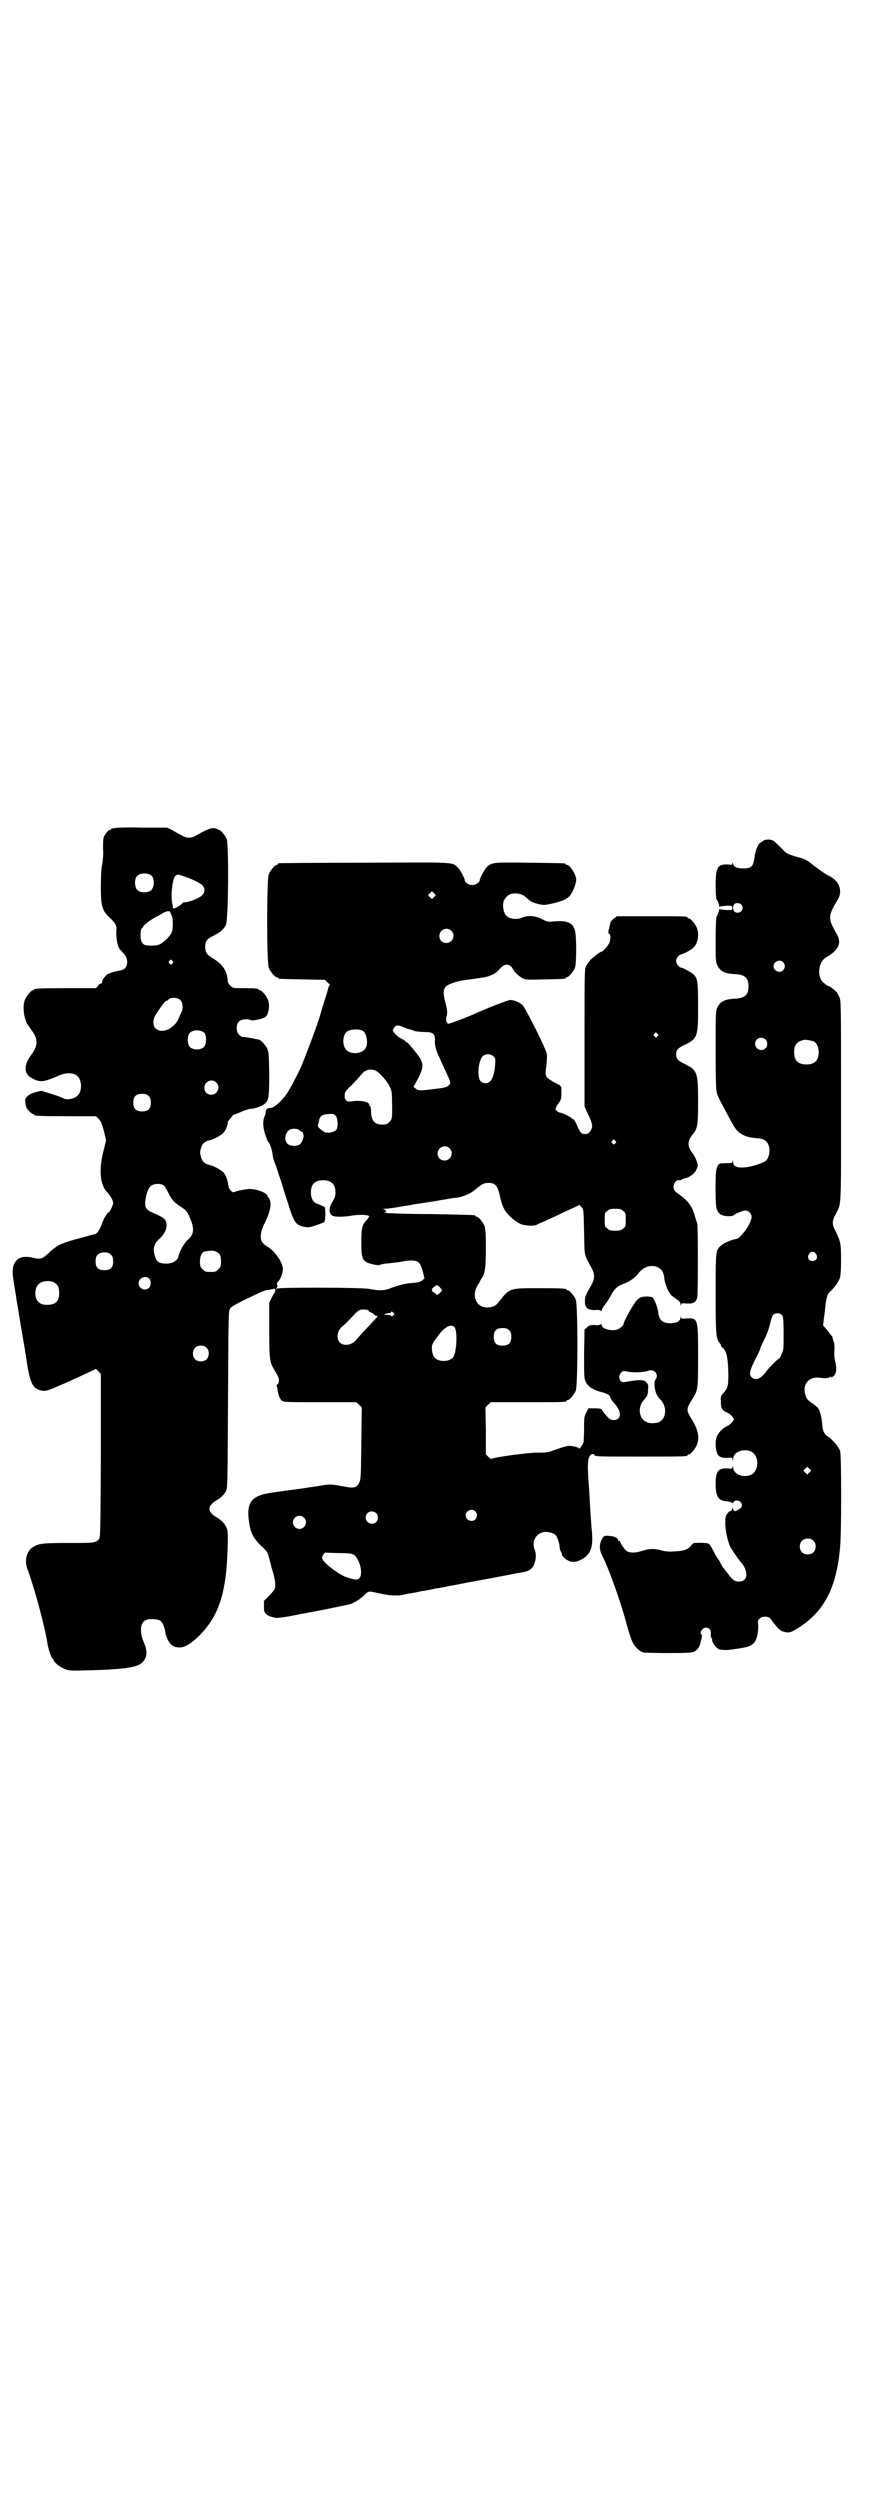 <?xml version="1.0" standalone="no"?>
<!DOCTYPE svg PUBLIC "-//W3C//DTD SVG 20010904//EN"
 "http://www.w3.org/TR/2001/REC-SVG-20010904/DTD/svg10.dtd">
<svg version="1.0" xmlns="http://www.w3.org/2000/svg"
 width="1000pt" height="2850pt" viewBox="0 0 1000 2850"
 preserveAspectRatio="xMidYMid meet">
<g transform="translate(0,2850) scale(0.5,-0.5)"
fill="#000000" stroke="none">
<path d="M262 3812 c-3 -1 -6 -1 -7 0 0 0 -1 0 -1 -2 0 -1 -1 -2 -3 -2 -4 0
-13 -11 -15 -19 -1 -5 -1 -15 -1 -25 1 -12 0 -22 -2 -34 -2 -12 -3 -28 -3 -52
0 -46 3 -55 23 -73 12 -12 14 -17 12 -29 0 -8 1 -23 4 -31 0 -1 1 -3 1 -3 0
-2 1 -4 10 -14 8 -8 10 -14 10 -22 0 -11 -6 -17 -17 -19 -9 -1 -22 -5 -29 -9
-5 -4 -13 -15 -11 -18 1 -1 0 -2 -2 -2 -1 0 -5 -2 -7 -5 l-5 -6 -65 0 c-65 0
-76 -1 -76 -3 0 -1 -1 -2 -3 -2 -4 0 -14 -12 -18 -21 -6 -14 -3 -40 5 -56 2
-2 6 -8 10 -14 15 -19 15 -35 0 -55 -19 -25 -18 -45 2 -55 18 -9 24 -9 61 7
19 8 35 6 43 -3 9 -10 9 -32 0 -42 -7 -8 -25 -12 -34 -7 -1 1 -14 6 -27 10
l-23 7 -12 -3 c-8 -2 -15 -5 -19 -9 -6 -6 -6 -6 -5 -17 1 -8 3 -12 8 -17 4 -4
8 -7 9 -7 2 0 3 -1 3 -2 0 -2 11 -3 76 -3 l65 0 6 -6 c5 -5 7 -10 12 -28 l5
-21 -6 -24 c-11 -42 -8 -77 8 -94 8 -8 14 -19 14 -25 0 -5 -8 -21 -10 -21 -3
0 -12 -15 -16 -27 -4 -12 -11 -22 -15 -23 -1 0 -6 -1 -10 -2 -4 -1 -9 -3 -10
-3 -1 0 -6 -2 -11 -3 -5 -1 -10 -3 -11 -3 -9 -2 -34 -10 -41 -14 -5 -3 -15
-10 -22 -17 -15 -14 -19 -16 -35 -12 -22 5 -34 2 -42 -9 -7 -11 -8 -22 -3 -50
2 -14 5 -29 5 -32 4 -25 19 -115 20 -119 0 -3 1 -8 2 -13 9 -64 15 -77 39 -80
8 -1 13 1 61 22 28 13 54 25 56 26 3 3 4 2 9 -3 l6 -7 0 -186 c-1 -183 -1
-187 -5 -191 -7 -8 -12 -8 -69 -8 -59 0 -68 -1 -82 -10 -14 -10 -18 -30 -12
-48 18 -49 40 -132 46 -170 2 -15 10 -36 12 -36 1 0 2 -1 2 -2 0 -5 13 -16 23
-20 8 -4 13 -5 28 -5 106 2 141 6 153 20 10 12 11 24 1 47 -9 22 -7 42 5 48 7
4 27 3 33 -1 6 -4 10 -14 12 -26 2 -14 10 -28 18 -32 15 -7 29 -3 49 14 52 46
72 100 75 207 1 36 1 40 -2 48 -5 11 -11 17 -22 24 -23 13 -23 27 0 40 10 6
17 13 21 22 3 6 3 28 4 208 1 195 1 201 5 207 3 4 12 9 32 19 41 20 47 22 53
23 4 0 9 1 12 2 5 1 6 1 6 -3 0 -2 -1 -4 -1 -4 -1 -1 -4 -6 -7 -12 l-6 -12 0
-62 c0 -68 1 -74 12 -92 9 -15 10 -18 10 -24 0 -3 -1 -7 -3 -8 -2 -1 -2 -3 -2
-4 1 -2 2 -6 2 -10 2 -11 5 -19 9 -23 4 -4 9 -4 88 -4 l83 0 6 -6 6 -6 -1 -82
c-1 -77 -1 -82 -5 -90 -6 -11 -12 -13 -35 -8 -29 5 -31 5 -45 3 -16 -3 -14 -2
-52 -8 -29 -4 -46 -6 -51 -7 -2 0 -8 -1 -14 -2 -48 -6 -61 -22 -54 -67 3 -25
10 -37 27 -54 9 -8 15 -15 16 -19 1 -3 5 -17 8 -30 8 -25 10 -40 8 -48 0 -2
-6 -10 -13 -17 l-12 -12 0 -13 c0 -12 1 -13 6 -18 5 -4 9 -5 22 -8 2 0 13 1
25 3 11 2 22 4 25 5 57 10 113 22 120 24 12 5 21 11 32 21 9 9 7 9 38 2 20 -4
36 -5 50 -2 4 1 11 3 16 3 4 1 11 2 16 3 4 1 11 3 16 3 4 1 11 2 16 3 4 1 11
3 16 3 4 1 11 2 16 3 4 1 11 3 16 3 4 1 11 2 15 3 4 1 11 2 15 3 4 1 33 6 65
12 32 6 61 12 64 12 16 3 24 8 28 21 4 11 4 21 0 32 -6 16 1 31 15 37 10 5 28
1 34 -6 3 -4 7 -16 8 -23 0 -3 1 -11 2 -11 0 -1 1 -2 1 -2 0 -1 1 -3 2 -4 1
-2 1 -3 0 -3 -1 0 1 -3 5 -7 10 -10 23 -13 35 -7 25 11 32 27 29 64 -1 9 -2
26 -3 38 -2 33 -3 52 -4 67 -4 50 -3 65 4 72 3 3 9 2 9 -1 0 -3 13 -3 106 -3
94 0 106 0 106 3 0 1 1 2 3 2 4 0 14 12 18 21 7 17 3 36 -12 60 -12 19 -12 23
0 42 15 24 15 23 15 100 0 87 0 88 -26 87 -11 -1 -12 -1 -13 3 0 3 -1 2 -1 -1
0 -8 -10 -13 -23 -13 -18 0 -26 7 -28 25 -1 11 -9 31 -13 34 -2 1 -7 2 -16 2
-11 -1 -13 -2 -20 -9 -7 -7 -30 -48 -30 -54 0 -3 -8 -10 -14 -12 -12 -5 -36 1
-36 10 0 2 -1 3 -2 2 -1 -2 -6 -3 -14 -2 -11 0 -13 -1 -18 -6 l-5 -5 -1 -55
c0 -53 0 -56 4 -64 5 -10 15 -17 32 -22 16 -4 22 -7 24 -13 1 -3 3 -7 5 -9 16
-17 21 -31 13 -39 -5 -5 -15 -5 -21 0 -5 4 -17 19 -17 21 0 1 -7 2 -15 2 l-15
0 -5 -10 c-5 -9 -5 -12 -5 -35 0 -14 -1 -28 -1 -31 -1 -6 -11 -20 -11 -15 0 1
-5 3 -11 4 -12 3 -16 2 -47 -9 -13 -5 -18 -5 -37 -5 -21 0 -96 -10 -103 -14
-2 -1 -5 1 -8 4 l-6 6 0 54 -1 53 6 6 6 6 81 0 c81 0 92 0 92 3 0 1 1 2 3 2 4
0 14 12 18 21 5 11 5 197 0 208 -4 9 -14 21 -18 21 -2 0 -3 1 -3 2 0 2 -11 3
-65 3 -66 0 -65 0 -90 -32 -6 -8 -12 -11 -24 -12 -27 -1 -39 26 -23 52 2 3 5
7 5 9 1 2 3 5 5 8 6 9 8 23 8 67 0 34 -1 44 -3 50 -4 9 -14 21 -18 21 -2 0 -3
1 -3 2 0 2 -1 2 -105 4 -56 0 -101 2 -102 3 -1 0 -1 1 1 1 5 0 2 6 -4 7 -5 0
-4 0 3 1 8 0 28 3 49 7 3 0 8 1 13 2 4 1 18 3 31 5 13 2 27 4 31 5 4 1 13 2
18 3 6 1 15 3 21 3 15 2 33 9 44 19 15 12 19 15 30 15 15 0 21 -6 26 -30 2
-10 6 -23 9 -28 6 -13 25 -30 39 -36 10 -4 31 -5 37 -1 2 1 10 5 18 8 8 4 20
9 28 13 16 8 50 23 51 24 0 0 2 -3 5 -6 4 -5 4 -8 5 -57 1 -56 0 -50 16 -79 9
-16 9 -26 0 -42 -15 -26 -14 -26 -14 -38 0 -13 7 -18 22 -18 8 1 13 0 14 -2 1
-1 2 -1 2 1 0 2 4 9 9 15 5 7 10 15 12 19 7 14 15 22 27 26 16 6 29 15 36 25
14 18 36 22 51 9 4 -4 7 -10 8 -21 1 -12 9 -31 15 -37 3 -3 9 -8 14 -11 6 -4
8 -7 8 -11 0 -4 1 -4 1 -1 1 4 2 4 13 3 15 -1 21 3 24 13 2 9 2 162 0 170 -1
2 -3 9 -5 15 -6 23 -15 36 -38 52 -9 6 -10 8 -11 15 0 9 6 18 13 16 3 0 5 0 5
1 0 1 3 2 6 3 12 2 23 10 28 20 4 9 4 10 1 19 -2 6 -6 14 -9 18 -13 16 -13 28
0 44 11 13 12 22 12 76 0 65 -2 70 -30 84 -17 8 -20 12 -20 22 0 10 3 14 20
22 29 14 30 19 30 87 0 56 -1 64 -10 73 -5 5 -28 17 -29 16 -1 -1 -3 1 -6 4
-6 6 -7 16 0 22 2 2 5 4 6 4 6 1 25 11 29 16 10 10 13 31 7 45 -4 9 -14 21
-18 21 -2 0 -3 1 -3 2 0 3 -11 3 -86 3 l-75 0 -8 -6 c-5 -4 -7 -7 -8 -13 -1
-4 -2 -10 -3 -13 -1 -5 -1 -7 1 -8 4 -1 4 -13 0 -22 -3 -6 -14 -19 -18 -19 -2
0 -14 -9 -23 -17 -3 -3 -8 -10 -11 -15 -4 -9 -4 -9 -4 -165 l0 -156 5 -11 c13
-26 15 -34 9 -44 -4 -7 -10 -9 -18 -7 -4 1 -7 5 -12 17 -4 9 -8 16 -9 16 -1 0
-3 1 -5 3 -3 3 -19 11 -25 12 -2 0 -6 2 -8 4 -4 3 -4 4 -1 10 2 3 5 9 8 12 3
5 4 12 3 32 0 1 -2 3 -4 5 -16 8 -25 14 -29 18 -3 6 -4 7 -1 26 1 11 2 23 1
27 -2 12 -48 104 -56 112 -7 6 -18 11 -28 11 -4 0 -51 -18 -84 -33 -18 -8 -53
-21 -56 -21 -4 0 -7 8 -5 15 3 9 2 17 -3 36 -5 20 -4 26 2 34 5 5 25 12 41 14
6 1 16 2 21 3 6 1 15 2 21 3 15 2 29 8 37 17 10 12 18 15 25 11 3 -2 6 -5 7
-7 2 -6 15 -19 24 -23 6 -3 12 -3 50 -2 46 1 47 1 47 3 0 1 1 2 3 2 4 0 14 12
18 21 4 9 4 74 0 86 -5 18 -19 23 -50 20 -11 -1 -13 -1 -24 5 -15 8 -33 10
-46 4 -13 -6 -30 -3 -37 5 -6 7 -8 20 -6 30 4 13 14 21 29 20 11 -1 17 -3 27
-13 7 -6 11 -8 23 -11 13 -3 14 -3 33 1 25 6 35 11 42 21 6 9 12 25 12 33 0
12 -14 34 -21 34 -2 0 -3 1 -3 2 0 2 -2 2 -81 3 -81 1 -86 1 -97 -8 -6 -5 -18
-27 -18 -32 0 -5 -10 -11 -17 -11 -8 0 -17 6 -17 11 0 4 -11 25 -16 29 -13 13
-4 12 -214 11 -105 0 -192 -1 -193 -1 -2 0 -3 -1 -3 -2 0 -1 -1 -2 -3 -2 -4 0
-14 -12 -18 -21 -5 -11 -5 -203 0 -214 4 -9 14 -21 18 -21 2 0 3 -1 3 -2 0 -2
2 -2 56 -3 l51 -1 6 -6 c4 -3 6 -6 5 -6 -1 -1 -2 -3 -3 -5 -1 -6 -8 -28 -15
-50 -3 -11 -7 -24 -9 -29 -2 -8 -24 -67 -35 -94 -6 -16 -28 -58 -35 -68 -11
-17 -29 -33 -37 -34 -8 0 -12 -3 -12 -9 0 -3 -1 -7 -2 -9 -5 -9 -5 -26 1 -43
3 -9 6 -17 7 -17 2 0 7 -13 9 -24 2 -14 2 -14 9 -32 3 -9 7 -23 10 -30 2 -7 9
-30 16 -51 13 -43 18 -51 33 -55 14 -4 18 -3 47 8 5 2 5 3 6 18 0 8 -1 16 -1
17 -2 2 -8 5 -19 9 -8 3 -13 12 -13 25 0 19 9 28 28 28 19 0 28 -9 28 -28 0
-9 -2 -13 -7 -21 -10 -16 -8 -31 4 -33 8 -2 28 -1 38 1 15 3 38 3 42 -1 0 -1
-2 -4 -5 -8 -11 -11 -13 -18 -13 -50 0 -34 2 -41 12 -47 8 -4 27 -8 30 -6 1 1
11 3 23 4 12 1 26 3 30 4 4 1 13 2 19 2 16 0 20 -4 26 -24 l4 -17 -5 -4 c-3
-3 -8 -5 -20 -6 -19 -1 -33 -5 -52 -12 -15 -6 -27 -6 -47 -2 -17 4 -212 4
-212 1 0 -2 -1 -2 -1 -1 -1 0 -1 2 0 3 2 2 2 5 1 7 -1 2 0 5 3 8 5 5 10 18 10
28 0 14 -17 39 -34 50 -5 2 -11 8 -13 11 -6 9 -4 25 6 44 11 22 15 40 12 50
-1 4 -3 8 -4 8 -1 0 -2 1 -2 3 0 7 -26 17 -42 16 -14 -1 -30 -5 -34 -7 -4 -2
-12 6 -13 14 -2 13 -5 23 -10 29 -4 6 -22 16 -30 18 -14 3 -20 8 -23 21 -2 6
-2 10 0 17 3 12 9 17 23 20 8 2 26 12 30 18 5 6 10 21 8 22 0 1 2 4 5 7 3 4 6
7 6 8 0 1 2 2 4 3 1 0 10 3 18 7 8 3 17 6 19 6 6 -1 27 6 32 11 10 8 11 16 11
69 -1 46 -1 50 -5 58 -5 9 -15 20 -20 20 -1 0 -4 1 -6 1 -6 2 -28 5 -31 5 -1
0 -4 2 -7 5 -7 7 -7 23 0 30 5 5 19 7 27 3 4 -2 27 3 33 7 8 6 11 27 6 40 -4
9 -14 21 -18 21 -2 0 -3 1 -3 2 0 2 -9 3 -35 3 -24 0 -24 0 -30 6 -4 4 -6 8
-6 13 -1 20 -12 36 -32 48 -15 9 -19 14 -19 27 0 13 3 18 20 26 15 8 22 14 27
24 6 9 7 183 2 196 -4 9 -14 21 -18 21 -2 0 -3 1 -3 2 0 0 -4 1 -8 2 -9 0 -20
-5 -39 -16 -7 -4 -12 -6 -18 -6 -6 0 -11 2 -18 6 -6 3 -15 8 -21 12 l-11 5
-57 0 c-31 1 -59 0 -62 -1z m84 -109 c7 -7 6 -29 -3 -34 -8 -5 -24 -5 -30 2
-6 6 -7 24 -1 31 6 8 26 9 34 1z m76 -2 c18 -6 34 -14 40 -20 6 -6 6 -17 -2
-23 -7 -7 -35 -17 -41 -15 0 0 -2 -1 -3 -2 -4 -6 -23 -16 -22 -11 1 0 0 5 -1
9 -4 16 0 56 6 63 5 5 7 5 23 -1z m568 -46 l-5 -5 -4 4 -5 5 4 4 5 5 4 -4 5
-5 -4 -4z m-596 -62 c0 -18 -2 -22 -16 -36 -12 -11 -18 -13 -31 -13 -16 0 -20
1 -24 9 -4 7 -3 29 1 31 1 0 2 1 2 2 0 4 16 16 29 23 8 4 15 8 16 9 1 1 5 2 9
4 7 1 7 1 10 -6 3 -5 4 -12 4 -23z m635 -15 c11 -10 3 -28 -11 -28 -9 0 -16 6
-16 16 0 14 17 22 27 12z m-636 -69 c3 -3 3 -3 0 -6 -3 -3 -3 -3 -6 0 -3 2 -3
3 -1 6 4 4 4 4 7 0z m19 -90 c5 -5 6 -20 2 -26 -1 -2 -3 -7 -5 -11 -5 -13 -10
-19 -22 -27 -11 -7 -25 -7 -32 0 -7 6 -7 21 0 31 8 14 22 32 24 32 1 0 4 1 5
3 5 6 22 5 28 -2z m506 -60 c5 -2 10 -4 12 -5 2 0 4 -1 5 -1 1 0 6 -2 11 -4 6
-1 16 -2 23 -2 18 0 23 -4 23 -18 -1 -12 2 -24 10 -40 3 -7 10 -22 16 -35 10
-22 10 -23 7 -27 -6 -6 -9 -7 -35 -10 -32 -4 -36 -4 -42 1 l-5 4 11 20 c11 23
12 30 4 45 -3 6 -25 33 -29 36 -2 0 -4 2 -5 4 -2 1 -6 4 -11 6 -7 4 -17 14
-17 18 0 4 6 11 10 11 1 0 7 -1 12 -3z m-91 -9 c9 -5 14 -30 6 -41 -7 -11 -31
-14 -42 -4 -10 8 -11 32 -1 42 7 6 26 8 37 3z m-360 -6 c4 -6 4 -24 -1 -30 -7
-9 -27 -9 -34 0 -5 6 -5 24 0 30 7 9 27 9 35 0z m1032 -1 c3 -3 3 -3 0 -6 -3
-3 -3 -3 -6 0 -3 2 -3 3 -1 6 4 4 4 4 7 0z m-373 -52 c4 -4 4 -6 3 -20 -1 -18
-6 -32 -12 -37 -6 -5 -15 -5 -21 1 -8 9 -6 43 4 56 6 7 19 7 26 0z m-266 -34
c8 -6 22 -21 28 -33 5 -10 6 -14 6 -35 1 -40 0 -41 -6 -47 -5 -5 -7 -6 -17 -6
-18 0 -25 10 -25 34 0 4 -1 8 -2 8 -1 0 -2 1 -2 3 0 7 -19 11 -40 8 -11 -2
-16 2 -16 13 0 7 1 10 16 24 8 8 18 19 21 23 10 13 24 16 37 8z m-367 -25 c11
-10 3 -28 -11 -28 -9 0 -16 6 -16 16 0 14 17 22 27 12z m-154 -31 c4 -4 5 -7
5 -15 0 -14 -6 -20 -20 -20 -14 0 -20 6 -20 20 0 14 6 20 20 20 8 0 11 -1 15
-5z m428 -47 c4 -8 4 -24 0 -30 -5 -5 -16 -8 -25 -6 -6 2 -19 13 -17 16 0 1 1
4 2 8 2 14 7 17 23 18 10 1 13 0 17 -6z m-84 -31 c1 -1 4 -3 6 -4 2 0 3 -2 2
-3 -1 -1 0 -2 1 -3 2 -2 -2 -16 -7 -21 -6 -6 -21 -6 -28 -1 -12 9 -6 33 9 35
7 1 15 0 17 -3z m720 -24 c3 -3 3 -3 0 -6 -3 -3 -3 -3 -6 0 -3 2 -3 3 -1 6 4
4 4 4 7 0z m-378 -17 c11 -10 3 -28 -11 -28 -9 0 -16 6 -16 16 0 14 17 22 27
12z m-650 -86 c1 -2 6 -9 9 -16 8 -16 14 -22 26 -30 14 -9 16 -11 22 -24 12
-27 11 -40 -4 -53 -7 -6 -19 -26 -21 -37 -2 -11 -15 -18 -31 -17 -14 1 -19 4
-23 18 -5 15 -2 27 10 38 15 13 21 31 14 43 -2 4 -11 10 -29 17 -10 5 -13 7
-16 13 -3 10 2 37 10 46 6 8 26 9 33 2z m1046 -57 c6 -4 6 -6 6 -20 0 -14 0
-16 -6 -20 -4 -4 -7 -5 -18 -5 -11 0 -14 1 -18 5 -6 4 -6 6 -6 20 0 14 0 16 6
20 4 4 7 5 18 5 11 0 14 -1 18 -5z m-921 -98 c3 -4 4 -9 4 -17 0 -11 -1 -13
-6 -18 -6 -6 -7 -6 -18 -6 -11 0 -12 0 -18 6 -5 5 -6 7 -6 17 0 14 4 23 13 24
13 2 16 2 22 0 3 -1 7 -4 9 -6z m-245 -4 c2 -2 3 -8 3 -14 0 -13 -6 -19 -20
-19 -14 0 -20 6 -20 20 0 12 4 18 15 20 10 2 18 -1 22 -7z m85 -52 c5 -5 5
-16 0 -21 -9 -9 -24 -2 -24 10 0 12 15 19 24 11z m-215 -10 c7 -4 10 -11 10
-23 0 -19 -8 -27 -28 -27 -14 0 -21 5 -25 16 -3 10 -1 24 5 30 7 9 28 11 38 4z
m878 -10 c6 -7 6 -7 1 -12 -4 -5 -10 -7 -10 -3 0 1 -2 2 -4 3 -6 2 -7 8 -1 12
7 6 8 6 14 0z m-162 -54 c1 -2 3 -3 4 -3 1 0 5 -2 8 -5 3 -3 7 -4 8 -3 3 1 -8
-11 -33 -37 -7 -8 -14 -16 -16 -18 -9 -12 -28 -15 -37 -6 -9 9 -6 28 6 37 4 3
14 13 30 30 4 4 9 8 13 8 8 1 16 0 17 -3z m56 -4 c3 -3 3 -3 0 -6 -3 -3 -4 -3
-5 -1 0 1 -4 2 -9 2 -6 0 -7 1 -5 2 2 1 5 2 9 2 3 0 5 1 5 2 0 3 2 2 5 -1z
m140 -34 c7 -10 4 -59 -4 -68 -8 -10 -32 -11 -41 -1 -5 4 -8 17 -7 27 2 7 4
11 20 31 13 15 26 20 32 11z m124 -6 c4 -4 5 -7 5 -15 0 -14 -6 -20 -20 -20
-14 0 -20 6 -20 20 0 14 6 20 20 20 8 0 11 -1 15 -5z m-690 -40 c4 -4 5 -7 5
-13 0 -11 -7 -18 -18 -18 -11 0 -18 7 -18 18 0 11 7 18 18 18 6 0 9 -1 13 -5z
m1023 -55 c5 -5 5 -12 1 -17 -2 -3 -3 -7 -2 -17 2 -14 4 -19 13 -29 16 -16 14
-44 -4 -52 -7 -2 -20 -3 -26 0 -20 8 -23 36 -6 53 6 7 8 10 8 24 1 6 0 10 -3
13 -6 8 -15 8 -50 2 -11 -3 -17 11 -9 21 4 4 5 5 14 3 12 -3 39 -2 46 1 8 3
14 2 18 -2z m-410 -318 c5 -6 5 -12 0 -18 -7 -8 -22 -2 -22 9 0 11 15 17 22 9z
m-226 -4 c5 -5 5 -15 0 -20 -9 -9 -24 -2 -24 10 0 8 6 14 14 14 3 0 8 -2 10
-4z m-165 -10 c10 -9 3 -26 -10 -26 -8 0 -15 7 -15 15 0 13 16 20 25 11z m114
-85 c12 -8 21 -39 14 -51 -4 -7 -8 -7 -28 -1 -18 5 -55 33 -58 43 -1 2 0 6 2
9 l4 5 31 -1 c23 0 31 -1 35 -4z"/>
<path d="M1739 3782 c-3 -2 -7 -5 -8 -6 -4 -5 -9 -19 -10 -28 -3 -24 -7 -28
-26 -28 -14 0 -21 3 -23 10 -1 3 -2 4 -2 1 0 -3 -1 -3 -10 -2 -23 1 -28 -6
-28 -47 0 -16 1 -30 2 -32 4 -7 7 -15 6 -17 0 -1 1 -1 2 0 1 1 8 1 15 2 13 0
13 0 13 -5 0 -5 0 -5 -13 -5 -7 1 -14 1 -15 2 -1 1 -2 1 -2 0 1 -2 -2 -10 -6
-17 -1 -2 -2 -26 -2 -53 0 -45 0 -50 4 -58 6 -13 16 -19 40 -20 23 -1 31 -9
31 -28 0 -19 -8 -27 -31 -28 -24 -1 -34 -7 -40 -20 -4 -7 -4 -14 -4 -98 0 -72
1 -92 3 -98 2 -7 11 -24 26 -52 3 -5 7 -14 10 -18 11 -21 26 -30 54 -32 18 -1
25 -6 29 -20 2 -10 0 -23 -6 -30 -6 -7 -38 -17 -56 -17 -14 0 -20 4 -20 13 0
4 -1 5 -1 2 -1 -5 -2 -5 -16 -5 -16 0 -17 -1 -21 -13 -3 -11 -3 -79 0 -90 4
-13 11 -17 26 -18 6 0 12 1 12 1 0 3 22 12 28 12 7 0 14 -7 14 -15 0 -7 -8
-23 -17 -34 -10 -12 -13 -15 -19 -16 -14 -3 -29 -10 -35 -16 -11 -10 -11 -14
-11 -110 0 -92 1 -101 9 -111 2 -2 3 -4 3 -5 0 -2 1 -4 3 -5 10 -8 13 -22 14
-60 0 -29 -1 -33 -13 -46 -4 -5 -5 -8 -4 -17 0 -16 2 -20 13 -25 5 -2 11 -7
13 -10 l4 -6 -4 -6 c-2 -3 -7 -7 -11 -9 -9 -4 -21 -15 -24 -24 -4 -8 -4 -27 0
-37 3 -9 9 -12 23 -12 12 1 12 1 13 -5 0 -5 0 -4 1 2 0 16 21 25 40 18 20 -9
20 -45 0 -54 -19 -7 -40 2 -40 18 -1 6 -1 7 -1 2 -1 -6 -1 -6 -13 -5 -20 1
-26 -7 -26 -35 0 -29 6 -39 26 -40 7 -1 12 -3 12 -4 0 -1 1 0 3 2 4 8 19 3 19
-7 0 -5 -6 -10 -14 -13 -3 -1 -4 0 -6 3 l-1 5 -2 -5 c-1 -2 -2 -4 -3 -3 -2 1
-10 -8 -11 -13 0 -3 -1 -5 -1 -6 0 -1 0 -6 0 -12 1 -18 6 -40 12 -52 6 -10 21
-32 24 -34 1 -1 4 -5 7 -10 10 -19 5 -34 -12 -34 -9 0 -14 3 -25 18 -4 5 -9
11 -10 13 -2 2 -4 5 -4 6 0 0 -3 5 -6 11 -4 5 -10 15 -13 22 -4 7 -8 14 -10
16 -3 2 -16 3 -35 2 -1 -1 -4 -3 -6 -6 -6 -8 -15 -12 -35 -13 -14 -1 -21 -1
-32 2 -18 5 -29 4 -45 -1 -14 -5 -26 -5 -34 -1 -5 3 -16 19 -16 23 0 1 -1 2
-2 1 -1 -1 -2 -1 -2 0 0 6 -7 10 -19 11 -12 1 -13 1 -17 -5 -7 -11 -8 -24 -2
-37 17 -34 42 -103 57 -159 5 -18 11 -37 14 -42 5 -10 15 -20 25 -23 3 0 28
-1 57 -1 42 0 53 1 58 3 7 4 12 11 14 18 0 3 2 8 3 13 1 4 1 7 0 8 -6 4 2 16
10 16 8 0 12 -6 11 -15 0 -4 0 -8 1 -8 1 0 2 -2 2 -5 0 -6 8 -17 15 -21 6 -2
17 -3 29 -1 37 5 44 7 52 16 6 6 10 26 9 40 -1 9 -1 11 4 15 3 3 6 4 13 4 8
-1 10 -2 15 -10 12 -16 18 -22 25 -24 13 -4 18 -2 34 8 60 38 88 92 96 186 3
33 3 206 0 217 -3 10 -17 27 -30 35 -7 5 -10 13 -11 27 -1 15 -5 32 -10 37 -2
3 -8 7 -13 11 -11 7 -13 10 -16 21 -6 22 9 39 31 37 16 -2 21 -2 27 2 2 1 2 1
1 -1 -1 -1 1 -1 4 1 9 6 10 18 5 38 -1 4 -2 14 -1 22 0 8 0 16 -1 18 -1 2 -2
6 -3 9 0 3 -2 7 -4 8 -1 2 -6 7 -10 13 l-8 9 4 32 c3 32 6 41 13 46 6 5 18 21
21 29 2 6 3 19 3 43 0 37 -1 41 -12 64 -9 16 -9 24 0 40 13 25 12 7 12 258 0
220 0 229 -4 237 -2 5 -5 10 -7 12 -5 5 -16 13 -18 13 -1 0 -5 2 -9 6 -18 12
-15 49 5 60 28 16 35 32 23 53 -11 19 -15 28 -15 37 0 10 5 20 17 40 11 17 6
38 -11 50 -5 3 -9 6 -10 6 -2 0 -18 11 -34 23 -10 9 -19 14 -26 16 -35 10 -33
9 -47 23 -7 7 -15 15 -18 17 -8 4 -18 4 -25 -1z m-49 -144 c8 -7 2 -19 -8 -19
-9 0 -13 10 -8 19 3 4 12 4 16 0z m96 -132 c5 -6 5 -12 0 -18 -7 -8 -22 -2
-22 9 0 11 15 17 22 9z m-40 -176 c5 -5 5 -15 0 -20 -9 -9 -24 -2 -24 10 0 8
6 14 14 14 3 0 8 -2 10 -4z m109 -4 c7 -3 12 -13 12 -25 0 -19 -9 -28 -28 -28
-19 0 -28 9 -28 28 0 17 6 24 22 28 5 1 14 -1 22 -3z m6 -485 c5 -8 1 -16 -8
-16 -9 0 -13 8 -8 16 2 3 5 5 8 5 3 0 6 -2 8 -5z m-78 -139 c3 -4 4 -8 4 -43
0 -37 0 -38 -5 -47 -2 -6 -5 -10 -6 -10 -2 0 -22 -20 -28 -28 -13 -18 -25 -23
-34 -14 -6 6 -5 14 8 40 7 13 12 24 12 26 0 1 4 10 9 20 6 12 10 23 13 35 2 9
5 19 7 21 5 5 15 5 20 0z m63 -359 l-5 -5 -4 4 -5 5 4 4 5 5 4 -4 5 -5 -4 -4z
m9 -156 c4 -4 5 -7 5 -13 0 -11 -7 -18 -18 -18 -11 0 -18 7 -18 18 0 11 7 18
18 18 6 0 9 -1 13 -5z"/>
</g>
</svg>
